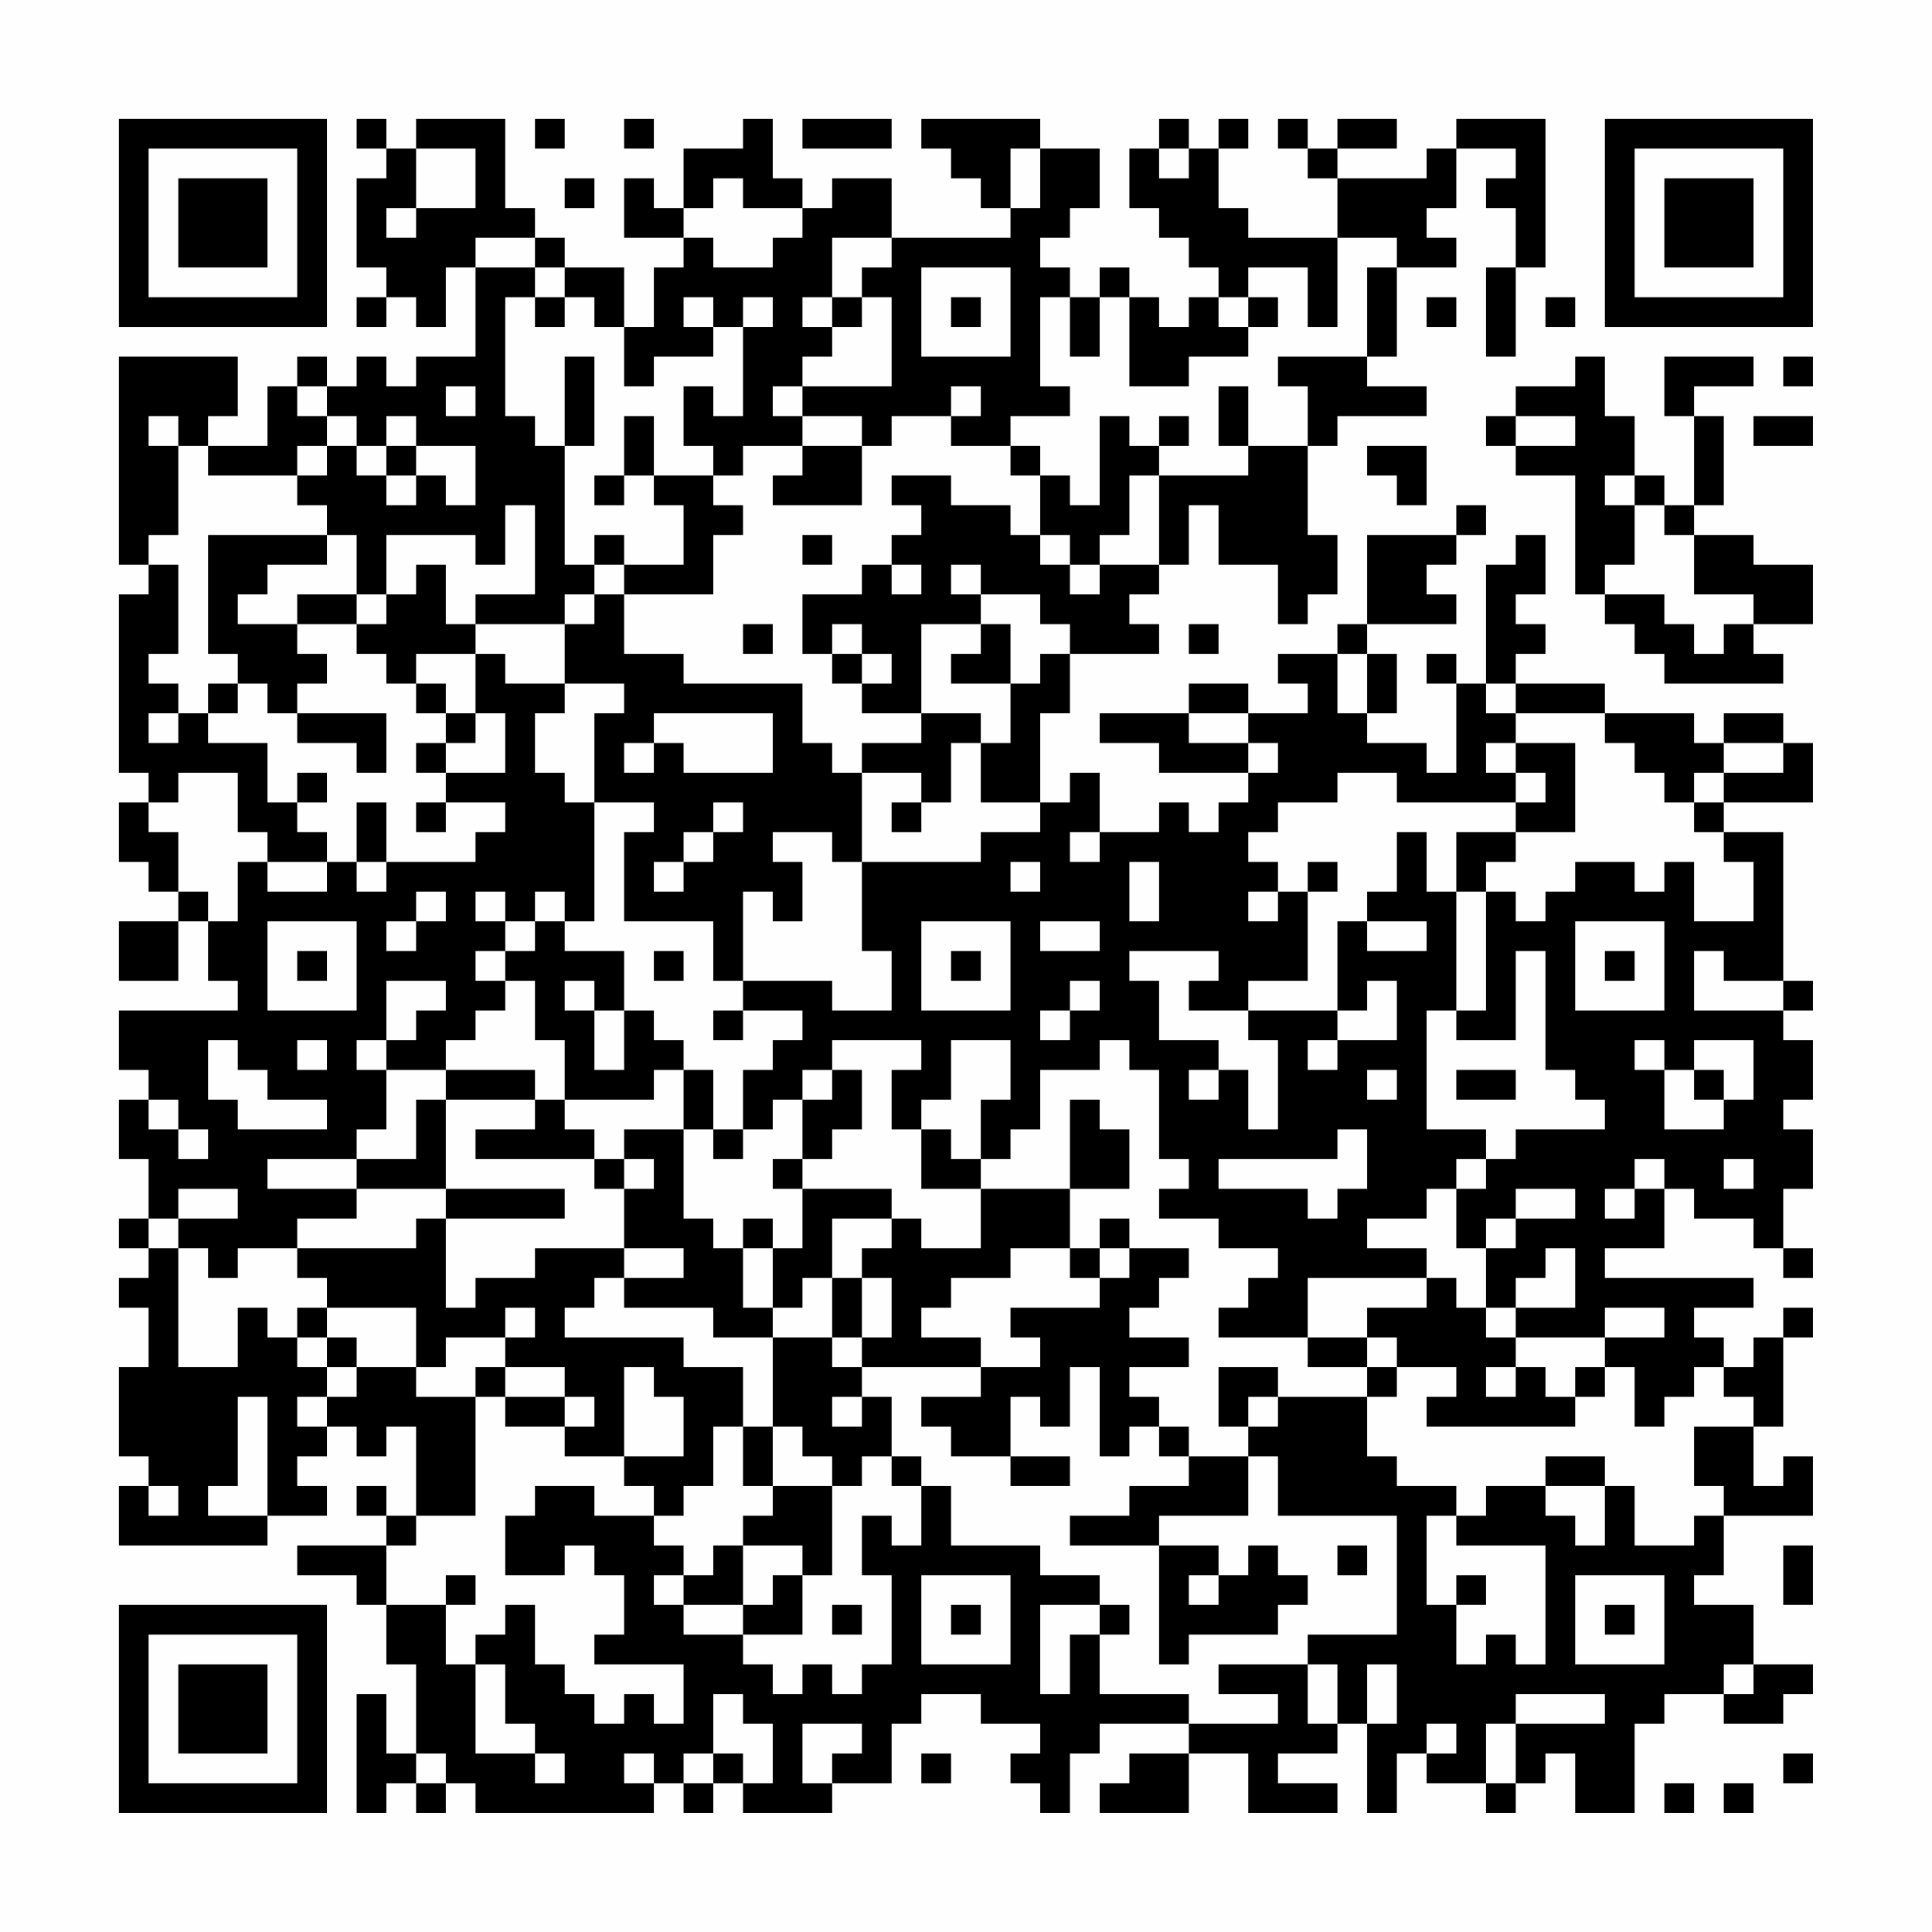 <?xml version="1.0" encoding="UTF-8"?>
<svg xmlns="http://www.w3.org/2000/svg" version="1.1" width="300" height="300" viewBox="0 0 300 300"><rect x="0" y="0" width="300" height="300" fill="#fefefe"/><g transform="scale(4.615)"><g transform="translate(4,4)"><path fill-rule="evenodd" d="M8 0L8 1L9 1L9 2L8 2L8 5L9 5L9 6L8 6L8 7L9 7L9 6L10 6L10 7L11 7L11 5L12 5L12 8L10 8L10 9L9 9L9 8L8 8L8 9L7 9L7 8L6 8L6 9L5 9L5 11L3 11L3 10L4 10L4 8L0 8L0 15L1 15L1 16L0 16L0 22L1 22L1 23L0 23L0 25L1 25L1 26L2 26L2 27L0 27L0 29L2 29L2 27L3 27L3 29L4 29L4 30L0 30L0 32L1 32L1 33L0 33L0 35L1 35L1 37L0 37L0 38L1 38L1 39L0 39L0 40L1 40L1 42L0 42L0 45L1 45L1 46L0 46L0 48L5 48L5 47L7 47L7 46L6 46L6 45L7 45L7 44L8 44L8 45L9 45L9 44L10 44L10 47L9 47L9 46L8 46L8 47L9 47L9 48L6 48L6 49L8 49L8 50L9 50L9 52L10 52L10 55L9 55L9 53L8 53L8 57L9 57L9 56L10 56L10 57L11 57L11 56L12 56L12 57L18 57L18 56L19 56L19 57L20 57L20 56L21 56L21 57L24 57L24 56L26 56L26 54L27 54L27 53L29 53L29 54L31 54L31 55L30 55L30 56L31 56L31 57L32 57L32 55L33 55L33 54L36 54L36 55L34 55L34 56L33 56L33 57L36 57L36 55L38 55L38 57L41 57L41 56L39 56L39 55L41 55L41 54L42 54L42 57L43 57L43 55L44 55L44 56L46 56L46 57L47 57L47 56L48 56L48 55L49 55L49 57L51 57L51 54L52 54L52 53L54 53L54 54L56 54L56 53L57 53L57 52L55 52L55 50L53 50L53 49L54 49L54 47L57 47L57 45L56 45L56 46L55 46L55 44L56 44L56 41L57 41L57 40L56 40L56 41L55 41L55 42L54 42L54 41L53 41L53 40L55 40L55 39L50 39L50 38L52 38L52 36L53 36L53 37L55 37L55 38L56 38L56 39L57 39L57 38L56 38L56 36L57 36L57 34L56 34L56 33L57 33L57 31L56 31L56 30L57 30L57 29L56 29L56 24L54 24L54 23L57 23L57 21L56 21L56 20L54 20L54 21L53 21L53 20L50 20L50 19L47 19L47 18L48 18L48 17L47 17L47 16L48 16L48 14L47 14L47 15L46 15L46 19L45 19L45 18L44 18L44 19L45 19L45 22L44 22L44 21L42 21L42 20L43 20L43 18L42 18L42 17L45 17L45 16L44 16L44 15L45 15L45 14L46 14L46 13L45 13L45 14L42 14L42 17L41 17L41 18L39 18L39 19L40 19L40 20L38 20L38 19L36 19L36 20L33 20L33 21L35 21L35 22L38 22L38 23L37 23L37 24L36 24L36 23L35 23L35 24L33 24L33 22L32 22L32 23L31 23L31 20L32 20L32 18L35 18L35 17L34 17L34 16L35 16L35 15L36 15L36 13L37 13L37 15L39 15L39 17L40 17L40 16L41 16L41 14L40 14L40 11L41 11L41 10L44 10L44 9L42 9L42 8L43 8L43 5L45 5L45 4L44 4L44 3L45 3L45 1L47 1L47 2L46 2L46 3L47 3L47 5L46 5L46 8L47 8L47 5L48 5L48 0L45 0L45 1L44 1L44 2L41 2L41 1L43 1L43 0L41 0L41 1L40 1L40 0L39 0L39 1L40 1L40 2L41 2L41 4L38 4L38 3L37 3L37 1L38 1L38 0L37 0L37 1L36 1L36 0L35 0L35 1L34 1L34 3L35 3L35 4L36 4L36 5L37 5L37 6L36 6L36 7L35 7L35 6L34 6L34 5L33 5L33 6L32 6L32 5L31 5L31 4L32 4L32 3L33 3L33 1L31 1L31 0L27 0L27 1L28 1L28 2L29 2L29 3L30 3L30 4L26 4L26 2L24 2L24 3L23 3L23 2L22 2L22 0L21 0L21 1L19 1L19 3L18 3L18 2L17 2L17 4L19 4L19 5L18 5L18 7L17 7L17 5L15 5L15 4L14 4L14 3L13 3L13 0L10 0L10 1L9 1L9 0ZM14 0L14 1L15 1L15 0ZM17 0L17 1L18 1L18 0ZM23 0L23 1L26 1L26 0ZM10 1L10 3L9 3L9 4L10 4L10 3L12 3L12 1ZM30 1L30 3L31 3L31 1ZM35 1L35 2L36 2L36 1ZM15 2L15 3L16 3L16 2ZM20 2L20 3L19 3L19 4L20 4L20 5L22 5L22 4L23 4L23 3L21 3L21 2ZM12 4L12 5L14 5L14 6L13 6L13 10L14 10L14 11L15 11L15 15L16 15L16 16L15 16L15 17L12 17L12 16L14 16L14 13L13 13L13 15L12 15L12 14L9 14L9 16L8 16L8 14L7 14L7 13L6 13L6 12L7 12L7 11L8 11L8 12L9 12L9 13L10 13L10 12L11 12L11 13L12 13L12 11L10 11L10 10L9 10L9 11L8 11L8 10L7 10L7 9L6 9L6 10L7 10L7 11L6 11L6 12L3 12L3 11L2 11L2 10L1 10L1 11L2 11L2 14L1 14L1 15L2 15L2 18L1 18L1 19L2 19L2 20L1 20L1 21L2 21L2 20L3 20L3 21L5 21L5 23L6 23L6 24L7 24L7 25L5 25L5 24L4 24L4 22L2 22L2 23L1 23L1 24L2 24L2 26L3 26L3 27L4 27L4 25L5 25L5 26L7 26L7 25L8 25L8 26L9 26L9 25L12 25L12 24L13 24L13 23L11 23L11 22L13 22L13 20L12 20L12 18L13 18L13 19L15 19L15 20L14 20L14 22L15 22L15 23L16 23L16 27L15 27L15 26L14 26L14 27L13 27L13 26L12 26L12 27L13 27L13 28L12 28L12 29L13 29L13 30L12 30L12 31L11 31L11 32L9 32L9 31L10 31L10 30L11 30L11 29L9 29L9 31L8 31L8 32L9 32L9 34L8 34L8 35L5 35L5 36L8 36L8 37L6 37L6 38L4 38L4 39L3 39L3 38L2 38L2 37L4 37L4 36L2 36L2 37L1 37L1 38L2 38L2 42L4 42L4 40L5 40L5 41L6 41L6 42L7 42L7 43L6 43L6 44L7 44L7 43L8 43L8 42L10 42L10 43L12 43L12 47L10 47L10 48L9 48L9 50L11 50L11 52L12 52L12 55L14 55L14 56L15 56L15 55L14 55L14 54L13 54L13 52L12 52L12 51L13 51L13 50L14 50L14 52L15 52L15 53L16 53L16 54L17 54L17 53L18 53L18 54L19 54L19 52L16 52L16 51L17 51L17 49L16 49L16 48L15 48L15 49L13 49L13 47L14 47L14 46L16 46L16 47L18 47L18 48L19 48L19 49L18 49L18 50L19 50L19 51L21 51L21 52L22 52L22 53L23 53L23 52L24 52L24 53L25 53L25 52L26 52L26 49L25 49L25 47L26 47L26 48L27 48L27 46L28 46L28 48L31 48L31 49L33 49L33 50L31 50L31 53L32 53L32 51L33 51L33 53L36 53L36 54L39 54L39 53L37 53L37 52L40 52L40 54L41 54L41 52L40 52L40 51L43 51L43 47L39 47L39 45L38 45L38 44L39 44L39 43L42 43L42 45L43 45L43 46L45 46L45 47L44 47L44 50L45 50L45 52L46 52L46 51L47 51L47 52L48 52L48 48L45 48L45 47L46 47L46 46L48 46L48 47L49 47L49 48L50 48L50 46L51 46L51 48L53 48L53 47L54 47L54 46L53 46L53 44L55 44L55 43L54 43L54 42L53 42L53 43L52 43L52 44L51 44L51 42L50 42L50 41L52 41L52 40L50 40L50 41L47 41L47 40L49 40L49 38L48 38L48 39L47 39L47 40L46 40L46 38L47 38L47 37L49 37L49 36L47 36L47 37L46 37L46 38L45 38L45 36L46 36L46 35L47 35L47 34L50 34L50 33L49 33L49 32L48 32L48 28L47 28L47 31L45 31L45 30L46 30L46 26L47 26L47 27L48 27L48 26L49 26L49 25L51 25L51 26L52 26L52 25L53 25L53 27L55 27L55 25L54 25L54 24L53 24L53 23L54 23L54 22L56 22L56 21L54 21L54 22L53 22L53 23L52 23L52 22L51 22L51 21L50 21L50 20L47 20L47 19L46 19L46 20L47 20L47 21L46 21L46 22L47 22L47 23L43 23L43 22L41 22L41 23L39 23L39 24L38 24L38 25L39 25L39 26L38 26L38 27L39 27L39 26L40 26L40 29L38 29L38 30L36 30L36 29L37 29L37 28L34 28L34 29L35 29L35 31L37 31L37 32L36 32L36 33L37 33L37 32L38 32L38 34L39 34L39 31L38 31L38 30L41 30L41 31L40 31L40 32L41 32L41 31L43 31L43 29L42 29L42 30L41 30L41 27L42 27L42 28L44 28L44 27L42 27L42 26L43 26L43 24L44 24L44 26L45 26L45 30L44 30L44 34L46 34L46 35L45 35L45 36L44 36L44 37L42 37L42 38L44 38L44 39L40 39L40 41L37 41L37 40L38 40L38 39L39 39L39 38L37 38L37 37L35 37L35 36L36 36L36 35L35 35L35 32L34 32L34 31L33 31L33 32L31 32L31 34L30 34L30 35L29 35L29 33L30 33L30 31L28 31L28 33L27 33L27 34L26 34L26 32L27 32L27 31L24 31L24 32L23 32L23 33L22 33L22 34L21 34L21 32L22 32L22 31L23 31L23 30L21 30L21 29L24 29L24 30L26 30L26 28L25 28L25 25L29 25L29 24L31 24L31 23L29 23L29 21L30 21L30 19L31 19L31 18L32 18L32 17L31 17L31 16L29 16L29 15L28 15L28 16L29 16L29 17L27 17L27 20L25 20L25 19L26 19L26 18L25 18L25 17L24 17L24 18L23 18L23 16L25 16L25 15L26 15L26 16L27 16L27 15L26 15L26 14L27 14L27 13L26 13L26 12L28 12L28 13L30 13L30 14L31 14L31 15L32 15L32 16L33 16L33 15L35 15L35 12L38 12L38 11L40 11L40 9L39 9L39 8L42 8L42 5L43 5L43 4L41 4L41 7L40 7L40 5L38 5L38 6L37 6L37 7L38 7L38 8L36 8L36 9L34 9L34 6L33 6L33 8L32 8L32 6L31 6L31 9L32 9L32 10L30 10L30 11L28 11L28 10L29 10L29 9L28 9L28 10L26 10L26 11L25 11L25 10L23 10L23 9L26 9L26 6L25 6L25 5L26 5L26 4L24 4L24 6L23 6L23 7L24 7L24 8L23 8L23 9L22 9L22 10L23 10L23 11L21 11L21 12L20 12L20 11L19 11L19 9L20 9L20 10L21 10L21 7L22 7L22 6L21 6L21 7L20 7L20 6L19 6L19 7L20 7L20 8L18 8L18 9L17 9L17 7L16 7L16 6L15 6L15 5L14 5L14 4ZM27 5L27 8L30 8L30 5ZM14 6L14 7L15 7L15 6ZM24 6L24 7L25 7L25 6ZM28 6L28 7L29 7L29 6ZM38 6L38 7L39 7L39 6ZM44 6L44 7L45 7L45 6ZM48 6L48 7L49 7L49 6ZM15 8L15 11L16 11L16 8ZM49 8L49 9L47 9L47 10L46 10L46 11L47 11L47 12L49 12L49 16L50 16L50 17L51 17L51 18L52 18L52 19L56 19L56 18L55 18L55 17L57 17L57 15L55 15L55 14L53 14L53 13L54 13L54 10L53 10L53 9L55 9L55 8L52 8L52 10L53 10L53 13L52 13L52 12L51 12L51 10L50 10L50 8ZM56 8L56 9L57 9L57 8ZM11 9L11 10L12 10L12 9ZM37 9L37 11L38 11L38 9ZM17 10L17 12L16 12L16 13L17 13L17 12L18 12L18 13L19 13L19 15L17 15L17 14L16 14L16 15L17 15L17 16L16 16L16 17L15 17L15 19L17 19L17 20L16 20L16 23L18 23L18 24L17 24L17 27L20 27L20 29L21 29L21 26L22 26L22 27L23 27L23 25L22 25L22 24L24 24L24 25L25 25L25 22L27 22L27 23L26 23L26 24L27 24L27 23L28 23L28 21L29 21L29 20L27 20L27 21L25 21L25 22L24 22L24 21L23 21L23 19L19 19L19 18L17 18L17 16L20 16L20 14L21 14L21 13L20 13L20 12L18 12L18 10ZM33 10L33 13L32 13L32 12L31 12L31 11L30 11L30 12L31 12L31 14L32 14L32 15L33 15L33 14L34 14L34 12L35 12L35 11L36 11L36 10L35 10L35 11L34 11L34 10ZM47 10L47 11L49 11L49 10ZM55 10L55 11L57 11L57 10ZM9 11L9 12L10 12L10 11ZM23 11L23 12L22 12L22 13L25 13L25 11ZM42 11L42 12L43 12L43 13L44 13L44 11ZM50 12L50 13L51 13L51 15L50 15L50 16L52 16L52 17L53 17L53 18L54 18L54 17L55 17L55 16L53 16L53 14L52 14L52 13L51 13L51 12ZM3 14L3 18L4 18L4 19L3 19L3 20L4 20L4 19L5 19L5 20L6 20L6 21L8 21L8 22L9 22L9 20L6 20L6 19L7 19L7 18L6 18L6 17L8 17L8 18L9 18L9 19L10 19L10 20L11 20L11 21L10 21L10 22L11 22L11 21L12 21L12 20L11 20L11 19L10 19L10 18L12 18L12 17L11 17L11 15L10 15L10 16L9 16L9 17L8 17L8 16L6 16L6 17L4 17L4 16L5 16L5 15L7 15L7 14ZM23 14L23 15L24 15L24 14ZM21 17L21 18L22 18L22 17ZM29 17L29 18L28 18L28 19L30 19L30 17ZM36 17L36 18L37 18L37 17ZM24 18L24 19L25 19L25 18ZM41 18L41 20L42 20L42 18ZM18 20L18 21L17 21L17 22L18 22L18 21L19 21L19 22L22 22L22 20ZM36 20L36 21L38 21L38 22L39 22L39 21L38 21L38 20ZM47 21L47 22L48 22L48 23L47 23L47 24L45 24L45 26L46 26L46 25L47 25L47 24L49 24L49 21ZM6 22L6 23L7 23L7 22ZM8 23L8 25L9 25L9 23ZM10 23L10 24L11 24L11 23ZM20 23L20 24L19 24L19 25L18 25L18 26L19 26L19 25L20 25L20 24L21 24L21 23ZM32 24L32 25L33 25L33 24ZM30 25L30 26L31 26L31 25ZM34 25L34 27L35 27L35 25ZM40 25L40 26L41 26L41 25ZM10 26L10 27L9 27L9 28L10 28L10 27L11 27L11 26ZM5 27L5 30L8 30L8 27ZM14 27L14 28L13 28L13 29L14 29L14 31L15 31L15 33L14 33L14 32L11 32L11 33L10 33L10 35L8 35L8 36L11 36L11 37L10 37L10 38L6 38L6 39L7 39L7 40L6 40L6 41L7 41L7 42L8 42L8 41L7 41L7 40L10 40L10 42L11 42L11 41L13 41L13 42L12 42L12 43L13 43L13 44L15 44L15 45L17 45L17 46L18 46L18 47L19 47L19 46L20 46L20 44L21 44L21 46L22 46L22 47L21 47L21 48L20 48L20 49L19 49L19 50L21 50L21 51L23 51L23 49L24 49L24 46L25 46L25 45L26 45L26 46L27 46L27 45L26 45L26 43L25 43L25 42L29 42L29 43L27 43L27 44L28 44L28 45L30 45L30 46L32 46L32 45L30 45L30 43L31 43L31 44L32 44L32 42L33 42L33 45L34 45L34 44L35 44L35 45L36 45L36 46L34 46L34 47L32 47L32 48L35 48L35 52L36 52L36 51L39 51L39 50L40 50L40 49L39 49L39 48L38 48L38 49L37 49L37 48L35 48L35 47L38 47L38 45L36 45L36 44L35 44L35 43L34 43L34 42L36 42L36 41L34 41L34 40L35 40L35 39L36 39L36 38L34 38L34 37L33 37L33 38L32 38L32 36L34 36L34 34L33 34L33 33L32 33L32 36L29 36L29 35L28 35L28 34L27 34L27 36L29 36L29 38L27 38L27 37L26 37L26 36L23 36L23 35L24 35L24 34L25 34L25 32L24 32L24 33L23 33L23 35L22 35L22 36L23 36L23 38L22 38L22 37L21 37L21 38L20 38L20 37L19 37L19 34L20 34L20 35L21 35L21 34L20 34L20 32L19 32L19 31L18 31L18 30L17 30L17 28L15 28L15 27ZM27 27L27 30L30 30L30 27ZM31 27L31 28L33 28L33 27ZM49 27L49 30L52 30L52 27ZM6 28L6 29L7 29L7 28ZM18 28L18 29L19 29L19 28ZM28 28L28 29L29 29L29 28ZM50 28L50 29L51 29L51 28ZM53 28L53 30L56 30L56 29L54 29L54 28ZM15 29L15 30L16 30L16 32L17 32L17 30L16 30L16 29ZM32 29L32 30L31 30L31 31L32 31L32 30L33 30L33 29ZM20 30L20 31L21 31L21 30ZM3 31L3 33L4 33L4 34L7 34L7 33L5 33L5 32L4 32L4 31ZM6 31L6 32L7 32L7 31ZM51 31L51 32L52 32L52 34L54 34L54 33L55 33L55 31L53 31L53 32L52 32L52 31ZM18 32L18 33L15 33L15 34L16 34L16 35L12 35L12 34L14 34L14 33L11 33L11 36L15 36L15 37L11 37L11 40L12 40L12 39L14 39L14 38L17 38L17 39L16 39L16 40L15 40L15 41L19 41L19 42L21 42L21 44L22 44L22 46L24 46L24 45L23 45L23 44L22 44L22 41L24 41L24 42L25 42L25 41L26 41L26 39L25 39L25 38L26 38L26 37L24 37L24 39L23 39L23 40L22 40L22 38L21 38L21 40L22 40L22 41L20 41L20 40L17 40L17 39L19 39L19 38L17 38L17 36L18 36L18 35L17 35L17 34L19 34L19 32ZM42 32L42 33L43 33L43 32ZM45 32L45 33L47 33L47 32ZM53 32L53 33L54 33L54 32ZM1 33L1 34L2 34L2 35L3 35L3 34L2 34L2 33ZM41 34L41 35L37 35L37 36L40 36L40 37L41 37L41 36L42 36L42 34ZM16 35L16 36L17 36L17 35ZM51 35L51 36L50 36L50 37L51 37L51 36L52 36L52 35ZM54 35L54 36L55 36L55 35ZM30 38L30 39L28 39L28 40L27 40L27 41L29 41L29 42L31 42L31 41L30 41L30 40L33 40L33 39L34 39L34 38L33 38L33 39L32 39L32 38ZM24 39L24 41L25 41L25 39ZM44 39L44 40L42 40L42 41L40 41L40 42L42 42L42 43L43 43L43 42L45 42L45 43L44 43L44 44L49 44L49 43L50 43L50 42L49 42L49 43L48 43L48 42L47 42L47 41L46 41L46 40L45 40L45 39ZM13 40L13 41L14 41L14 40ZM42 41L42 42L43 42L43 41ZM13 42L13 43L15 43L15 44L16 44L16 43L15 43L15 42ZM17 42L17 45L19 45L19 43L18 43L18 42ZM37 42L37 44L38 44L38 43L39 43L39 42ZM46 42L46 43L47 43L47 42ZM4 43L4 46L3 46L3 47L5 47L5 43ZM24 43L24 44L25 44L25 43ZM48 45L48 46L50 46L50 45ZM1 46L1 47L2 47L2 46ZM21 48L21 50L22 50L22 49L23 49L23 48ZM41 48L41 49L42 49L42 48ZM56 48L56 50L57 50L57 48ZM11 49L11 50L12 50L12 49ZM27 49L27 52L30 52L30 49ZM36 49L36 50L37 50L37 49ZM45 49L45 50L46 50L46 49ZM49 49L49 52L52 52L52 49ZM24 50L24 51L25 51L25 50ZM28 50L28 51L29 51L29 50ZM33 50L33 51L34 51L34 50ZM50 50L50 51L51 51L51 50ZM42 52L42 54L43 54L43 52ZM54 52L54 53L55 53L55 52ZM20 53L20 55L19 55L19 56L20 56L20 55L21 55L21 56L22 56L22 54L21 54L21 53ZM47 53L47 54L46 54L46 56L47 56L47 54L50 54L50 53ZM23 54L23 56L24 56L24 55L25 55L25 54ZM44 54L44 55L45 55L45 54ZM10 55L10 56L11 56L11 55ZM17 55L17 56L18 56L18 55ZM27 55L27 56L28 56L28 55ZM56 55L56 56L57 56L57 55ZM52 56L52 57L53 57L53 56ZM54 56L54 57L55 57L55 56ZM0 0L0 7L7 7L7 0ZM1 1L1 6L6 6L6 1ZM2 2L2 5L5 5L5 2ZM50 0L50 7L57 7L57 0ZM51 1L51 6L56 6L56 1ZM52 2L52 5L55 5L55 2ZM0 50L0 57L7 57L7 50ZM1 51L1 56L6 56L6 51ZM2 52L2 55L5 55L5 52Z" fill="#000000"/></g></g></svg>
